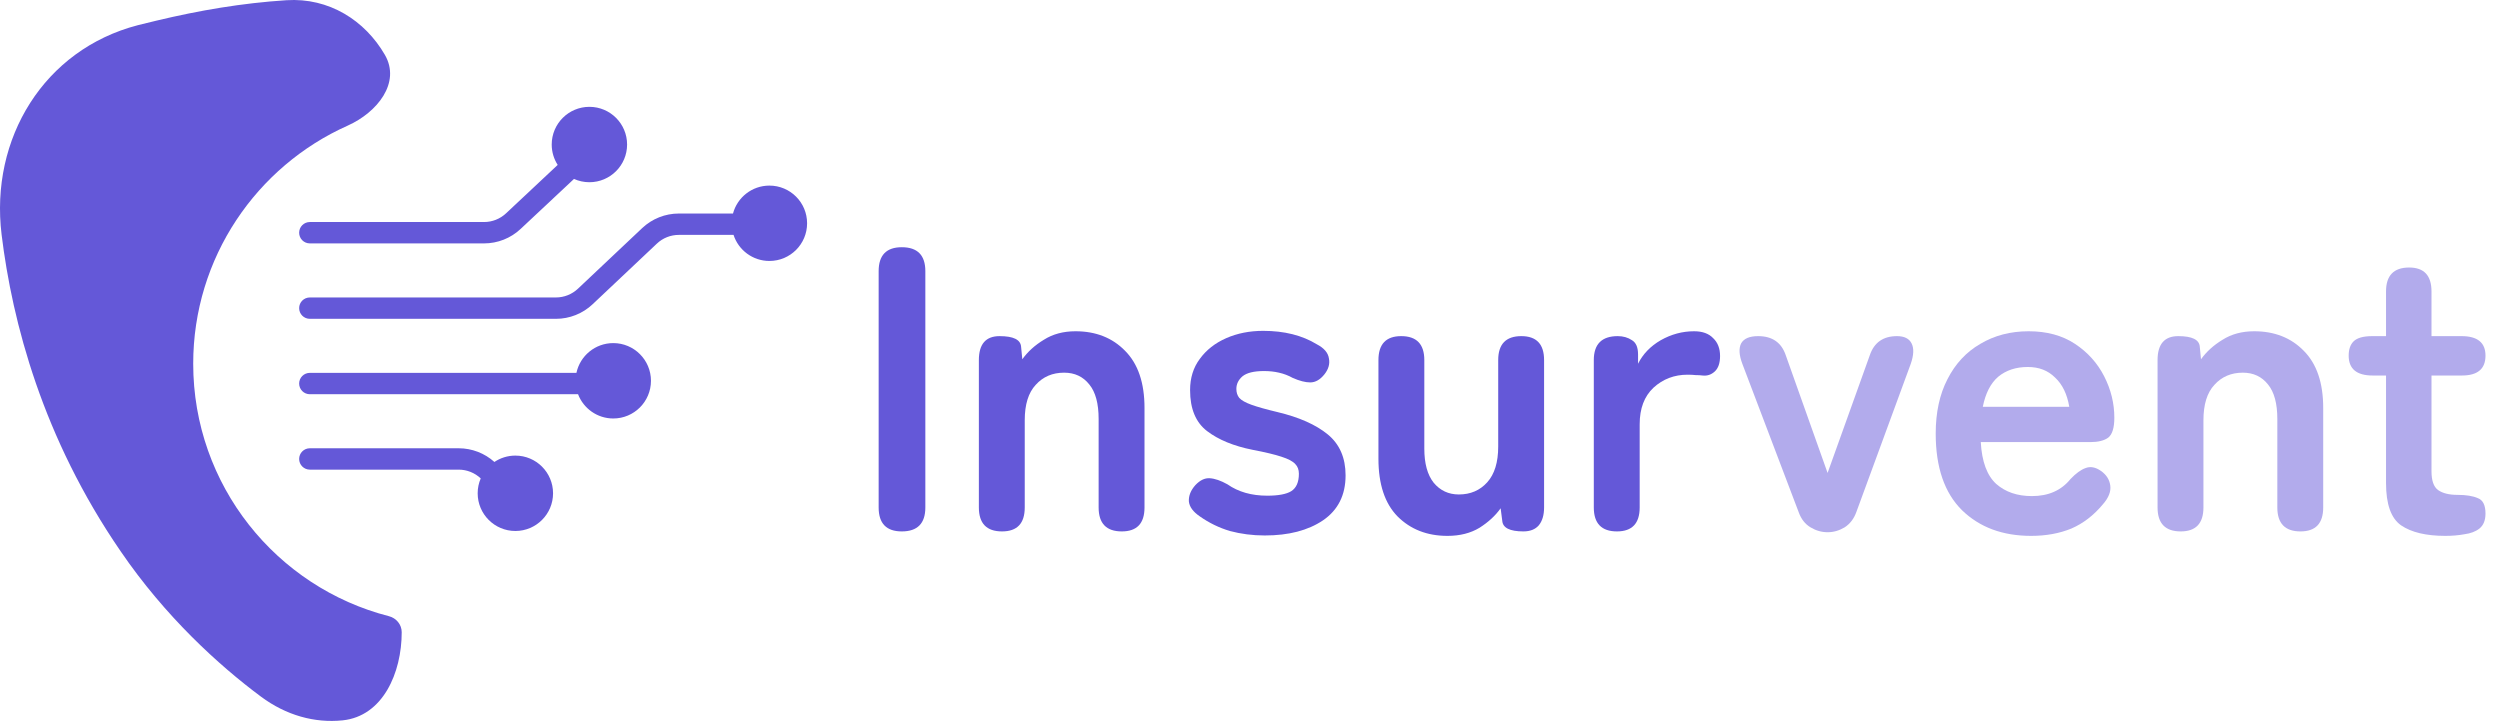<svg width="117" height="34" viewBox="0 0 117 34" fill="none" xmlns="http://www.w3.org/2000/svg">
<path d="M18.8 29.587C18.8 29.231 18.548 28.927 18.203 28.838C12.936 27.489 9.042 22.71 9.042 17.022C9.042 12.056 12.011 7.782 16.27 5.88C17.65 5.264 18.77 3.874 18.012 2.566C17.079 0.955 15.398 -0.118 13.406 0.01C11.321 0.145 9.335 0.485 7.322 0.966C7.022 1.035 6.732 1.106 6.451 1.179C2.062 2.32 -0.477 6.481 0.075 10.981C0.577 15.085 1.996 20.486 5.642 25.794C7.732 28.855 10.237 31.133 12.212 32.602C13.388 33.477 14.722 33.847 16.031 33.713C17.92 33.52 18.8 31.486 18.8 29.587Z" fill="#6458D8"/>
<path d="M27.584 8.528C28.558 8.528 29.348 7.738 29.348 6.764C29.348 5.79 28.558 5 27.584 5C26.61 5 25.82 5.79 25.82 6.764C25.82 7.115 25.923 7.443 26.1 7.718L23.68 9.986C23.402 10.246 23.035 10.391 22.654 10.391H14.5C14.224 10.391 14 10.615 14 10.891C14 11.168 14.224 11.391 14.5 11.391H22.654C23.289 11.391 23.901 11.15 24.364 10.715L26.863 8.374C27.083 8.473 27.327 8.528 27.584 8.528Z" fill="#6458D8"/>
<path d="M36.009 12.213C36.983 12.213 37.772 11.424 37.772 10.45C37.772 9.475 36.983 8.686 36.009 8.686C35.192 8.686 34.506 9.24 34.304 9.993H31.77C31.132 9.993 30.518 10.237 30.054 10.675L27.048 13.511C26.77 13.774 26.401 13.921 26.019 13.921H14.5C14.224 13.921 14 14.144 14 14.421C14 14.697 14.224 14.921 14.5 14.921H26.019C26.657 14.921 27.27 14.677 27.734 14.239L30.741 11.402C31.019 11.139 31.387 10.993 31.77 10.993H34.33C34.559 11.701 35.224 12.213 36.009 12.213Z" fill="#6458D8"/>
<path d="M28.701 19.585C29.675 19.585 30.465 18.795 30.465 17.821C30.465 16.847 29.675 16.057 28.701 16.057C27.855 16.057 27.147 16.654 26.977 17.45H14.5C14.224 17.45 14 17.674 14 17.95C14 18.226 14.224 18.45 14.5 18.45H27.053C27.306 19.113 27.949 19.585 28.701 19.585Z" fill="#6458D8"/>
<path d="M14.5 20.979C14.224 20.979 14 21.203 14 21.479C14 21.755 14.224 21.979 14.5 21.979H21.465C21.85 21.979 22.219 22.126 22.498 22.39C22.406 22.604 22.355 22.839 22.355 23.086C22.355 24.06 23.145 24.85 24.119 24.85C25.093 24.85 25.883 24.06 25.883 23.086C25.883 22.112 25.093 21.322 24.119 21.322C23.756 21.322 23.418 21.432 23.138 21.62C22.679 21.208 22.084 20.979 21.465 20.979H14.5Z" fill="#6458D8"/>
<path d="M42.204 24.87C41.482 24.87 41.121 24.496 41.121 23.749V12.691C41.121 11.944 41.482 11.57 42.204 11.57C42.939 11.57 43.306 11.944 43.306 12.691V23.749C43.306 24.496 42.939 24.87 42.204 24.87Z" fill="#6458D8"/>
<path d="M46.894 24.87C46.172 24.87 45.811 24.496 45.811 23.749V16.852C45.811 16.105 46.134 15.731 46.78 15.731C47.426 15.731 47.762 15.896 47.787 16.225L47.844 16.814C48.098 16.459 48.433 16.155 48.851 15.902C49.269 15.636 49.763 15.503 50.333 15.503C51.283 15.503 52.056 15.807 52.651 16.415C53.259 17.023 53.563 17.916 53.563 19.094V23.749C53.563 24.496 53.209 24.87 52.499 24.87C51.777 24.87 51.416 24.496 51.416 23.749V19.607C51.416 18.885 51.271 18.347 50.979 17.992C50.688 17.625 50.295 17.441 49.801 17.441C49.257 17.441 48.813 17.631 48.471 18.011C48.129 18.378 47.958 18.929 47.958 19.664V23.749C47.958 24.496 47.604 24.87 46.894 24.87Z" fill="#6458D8"/>
<path d="M59.192 25.06C58.622 25.06 58.077 24.99 57.558 24.851C57.051 24.699 56.583 24.471 56.152 24.167C55.835 23.952 55.664 23.717 55.639 23.464C55.626 23.198 55.728 22.945 55.943 22.704C56.158 22.476 56.38 22.368 56.608 22.381C56.849 22.394 57.127 22.489 57.444 22.666C57.951 23.021 58.571 23.198 59.306 23.198C59.825 23.198 60.199 23.128 60.427 22.989C60.668 22.837 60.788 22.565 60.788 22.172C60.788 21.982 60.731 21.83 60.617 21.716C60.503 21.589 60.288 21.475 59.971 21.374C59.667 21.273 59.217 21.165 58.622 21.051C57.735 20.874 57.026 20.582 56.494 20.177C55.962 19.772 55.696 19.132 55.696 18.258C55.696 17.688 55.848 17.2 56.152 16.795C56.456 16.377 56.868 16.054 57.387 15.826C57.906 15.598 58.483 15.484 59.116 15.484C60.104 15.484 60.94 15.693 61.624 16.111C61.966 16.288 62.156 16.51 62.194 16.776C62.245 17.029 62.175 17.276 61.985 17.517C61.782 17.77 61.561 17.897 61.32 17.897C61.092 17.897 60.82 17.827 60.503 17.688C60.3 17.574 60.085 17.492 59.857 17.441C59.642 17.39 59.407 17.365 59.154 17.365C58.685 17.365 58.35 17.447 58.147 17.612C57.957 17.777 57.862 17.973 57.862 18.201C57.862 18.366 57.906 18.505 57.995 18.619C58.096 18.733 58.286 18.841 58.565 18.942C58.844 19.043 59.249 19.157 59.781 19.284C60.794 19.525 61.58 19.873 62.137 20.329C62.694 20.785 62.973 21.425 62.973 22.248C62.973 23.173 62.618 23.876 61.909 24.357C61.212 24.826 60.307 25.06 59.192 25.06Z" fill="#6458D8"/>
<path d="M67.741 25.079C66.791 25.079 66.012 24.775 65.404 24.167C64.809 23.559 64.511 22.66 64.511 21.469V16.852C64.511 16.105 64.866 15.731 65.575 15.731C66.297 15.731 66.658 16.105 66.658 16.852V20.994C66.658 21.691 66.804 22.223 67.095 22.59C67.399 22.957 67.792 23.141 68.273 23.141C68.818 23.141 69.261 22.951 69.603 22.571C69.945 22.191 70.116 21.634 70.116 20.899V16.852C70.116 16.105 70.477 15.731 71.199 15.731C71.908 15.731 72.263 16.105 72.263 16.852V23.749C72.263 24.104 72.181 24.382 72.016 24.585C71.851 24.775 71.611 24.87 71.294 24.87C70.661 24.87 70.331 24.705 70.306 24.376L70.23 23.787C69.989 24.129 69.66 24.433 69.242 24.699C68.824 24.952 68.324 25.079 67.741 25.079Z" fill="#6458D8"/>
<path d="M75.673 24.87C74.951 24.87 74.59 24.496 74.59 23.749V16.852C74.59 16.105 74.963 15.731 75.711 15.731C75.964 15.731 76.186 15.794 76.376 15.921C76.566 16.035 76.661 16.257 76.661 16.586V17.023C76.889 16.567 77.243 16.2 77.725 15.921C78.219 15.642 78.738 15.503 79.283 15.503C79.675 15.503 79.973 15.611 80.176 15.826C80.391 16.029 80.499 16.307 80.499 16.662C80.499 16.991 80.416 17.232 80.252 17.384C80.087 17.536 79.897 17.599 79.682 17.574C79.58 17.561 79.473 17.555 79.359 17.555C79.245 17.542 79.118 17.536 78.979 17.536C78.358 17.536 77.826 17.739 77.383 18.144C76.952 18.549 76.737 19.119 76.737 19.854V23.749C76.737 24.496 76.382 24.87 75.673 24.87Z" fill="#6458D8"/>
<path d="M85.531 24.908C85.252 24.908 84.986 24.832 84.733 24.68C84.479 24.528 84.296 24.294 84.181 23.977L81.54 17.023C81.388 16.618 81.37 16.301 81.484 16.073C81.61 15.845 81.876 15.731 82.281 15.731C82.94 15.731 83.371 16.029 83.573 16.624L85.531 22.134L87.507 16.624C87.709 16.029 88.133 15.731 88.779 15.731C89.121 15.731 89.35 15.845 89.463 16.073C89.578 16.301 89.565 16.618 89.425 17.023L86.879 23.958C86.766 24.275 86.582 24.515 86.329 24.68C86.075 24.832 85.809 24.908 85.531 24.908Z" fill="#B2ABEC"/>
<path d="M95.056 25.079C93.726 25.079 92.65 24.68 91.826 23.882C91.003 23.071 90.591 21.874 90.591 20.291C90.591 19.303 90.775 18.454 91.142 17.745C91.51 17.023 92.022 16.472 92.681 16.092C93.34 15.699 94.094 15.503 94.942 15.503C95.791 15.503 96.513 15.699 97.108 16.092C97.704 16.485 98.159 16.991 98.476 17.612C98.793 18.233 98.951 18.879 98.951 19.55C98.951 20.019 98.856 20.329 98.666 20.481C98.476 20.62 98.198 20.69 97.83 20.69H92.7C92.751 21.602 92.992 22.254 93.422 22.647C93.853 23.027 94.41 23.217 95.094 23.217C95.867 23.217 96.469 22.951 96.899 22.419C97.153 22.153 97.387 21.982 97.602 21.906C97.83 21.817 98.071 21.862 98.324 22.039C98.578 22.216 98.723 22.444 98.761 22.723C98.799 23.002 98.685 23.293 98.419 23.597C97.989 24.116 97.495 24.496 96.937 24.737C96.38 24.965 95.753 25.079 95.056 25.079ZM92.795 19.037H96.842C96.741 18.442 96.519 17.986 96.177 17.669C95.848 17.34 95.424 17.175 94.904 17.175C94.347 17.175 93.885 17.327 93.517 17.631C93.162 17.935 92.922 18.404 92.795 19.037Z" fill="#B2ABEC"/>
<path d="M102.057 24.87C101.335 24.87 100.974 24.496 100.974 23.749V16.852C100.974 16.105 101.297 15.731 101.943 15.731C102.589 15.731 102.925 15.896 102.95 16.225L103.007 16.814C103.261 16.459 103.596 16.155 104.014 15.902C104.432 15.636 104.926 15.503 105.496 15.503C106.446 15.503 107.219 15.807 107.814 16.415C108.422 17.023 108.726 17.916 108.726 19.094V23.749C108.726 24.496 108.372 24.87 107.662 24.87C106.94 24.87 106.579 24.496 106.579 23.749V19.607C106.579 18.885 106.434 18.347 106.142 17.992C105.851 17.625 105.458 17.441 104.964 17.441C104.42 17.441 103.976 17.631 103.634 18.011C103.292 18.378 103.121 18.929 103.121 19.664V23.749C103.121 24.496 102.767 24.87 102.057 24.87Z" fill="#B2ABEC"/>
<path d="M114.44 25.079C113.541 25.079 112.85 24.914 112.369 24.585C111.9 24.256 111.666 23.597 111.666 22.609V17.574H111.039C110.292 17.574 109.918 17.264 109.918 16.643C109.918 16.352 109.994 16.13 110.146 15.978C110.311 15.813 110.602 15.731 111.02 15.731H111.666V13.641C111.666 12.894 112.027 12.52 112.749 12.52C113.446 12.52 113.794 12.894 113.794 13.641V15.731H115.2C115.947 15.731 116.321 16.035 116.321 16.643C116.321 17.264 115.954 17.574 115.219 17.574H113.794V22.058C113.794 22.489 113.895 22.78 114.098 22.932C114.313 23.084 114.617 23.16 115.01 23.16C115.415 23.16 115.732 23.211 115.96 23.312C116.201 23.401 116.321 23.641 116.321 24.034C116.321 24.351 116.226 24.585 116.036 24.737C115.859 24.876 115.624 24.965 115.333 25.003C115.054 25.054 114.757 25.079 114.44 25.079Z" fill="#B2ABEC"/>
</svg>
